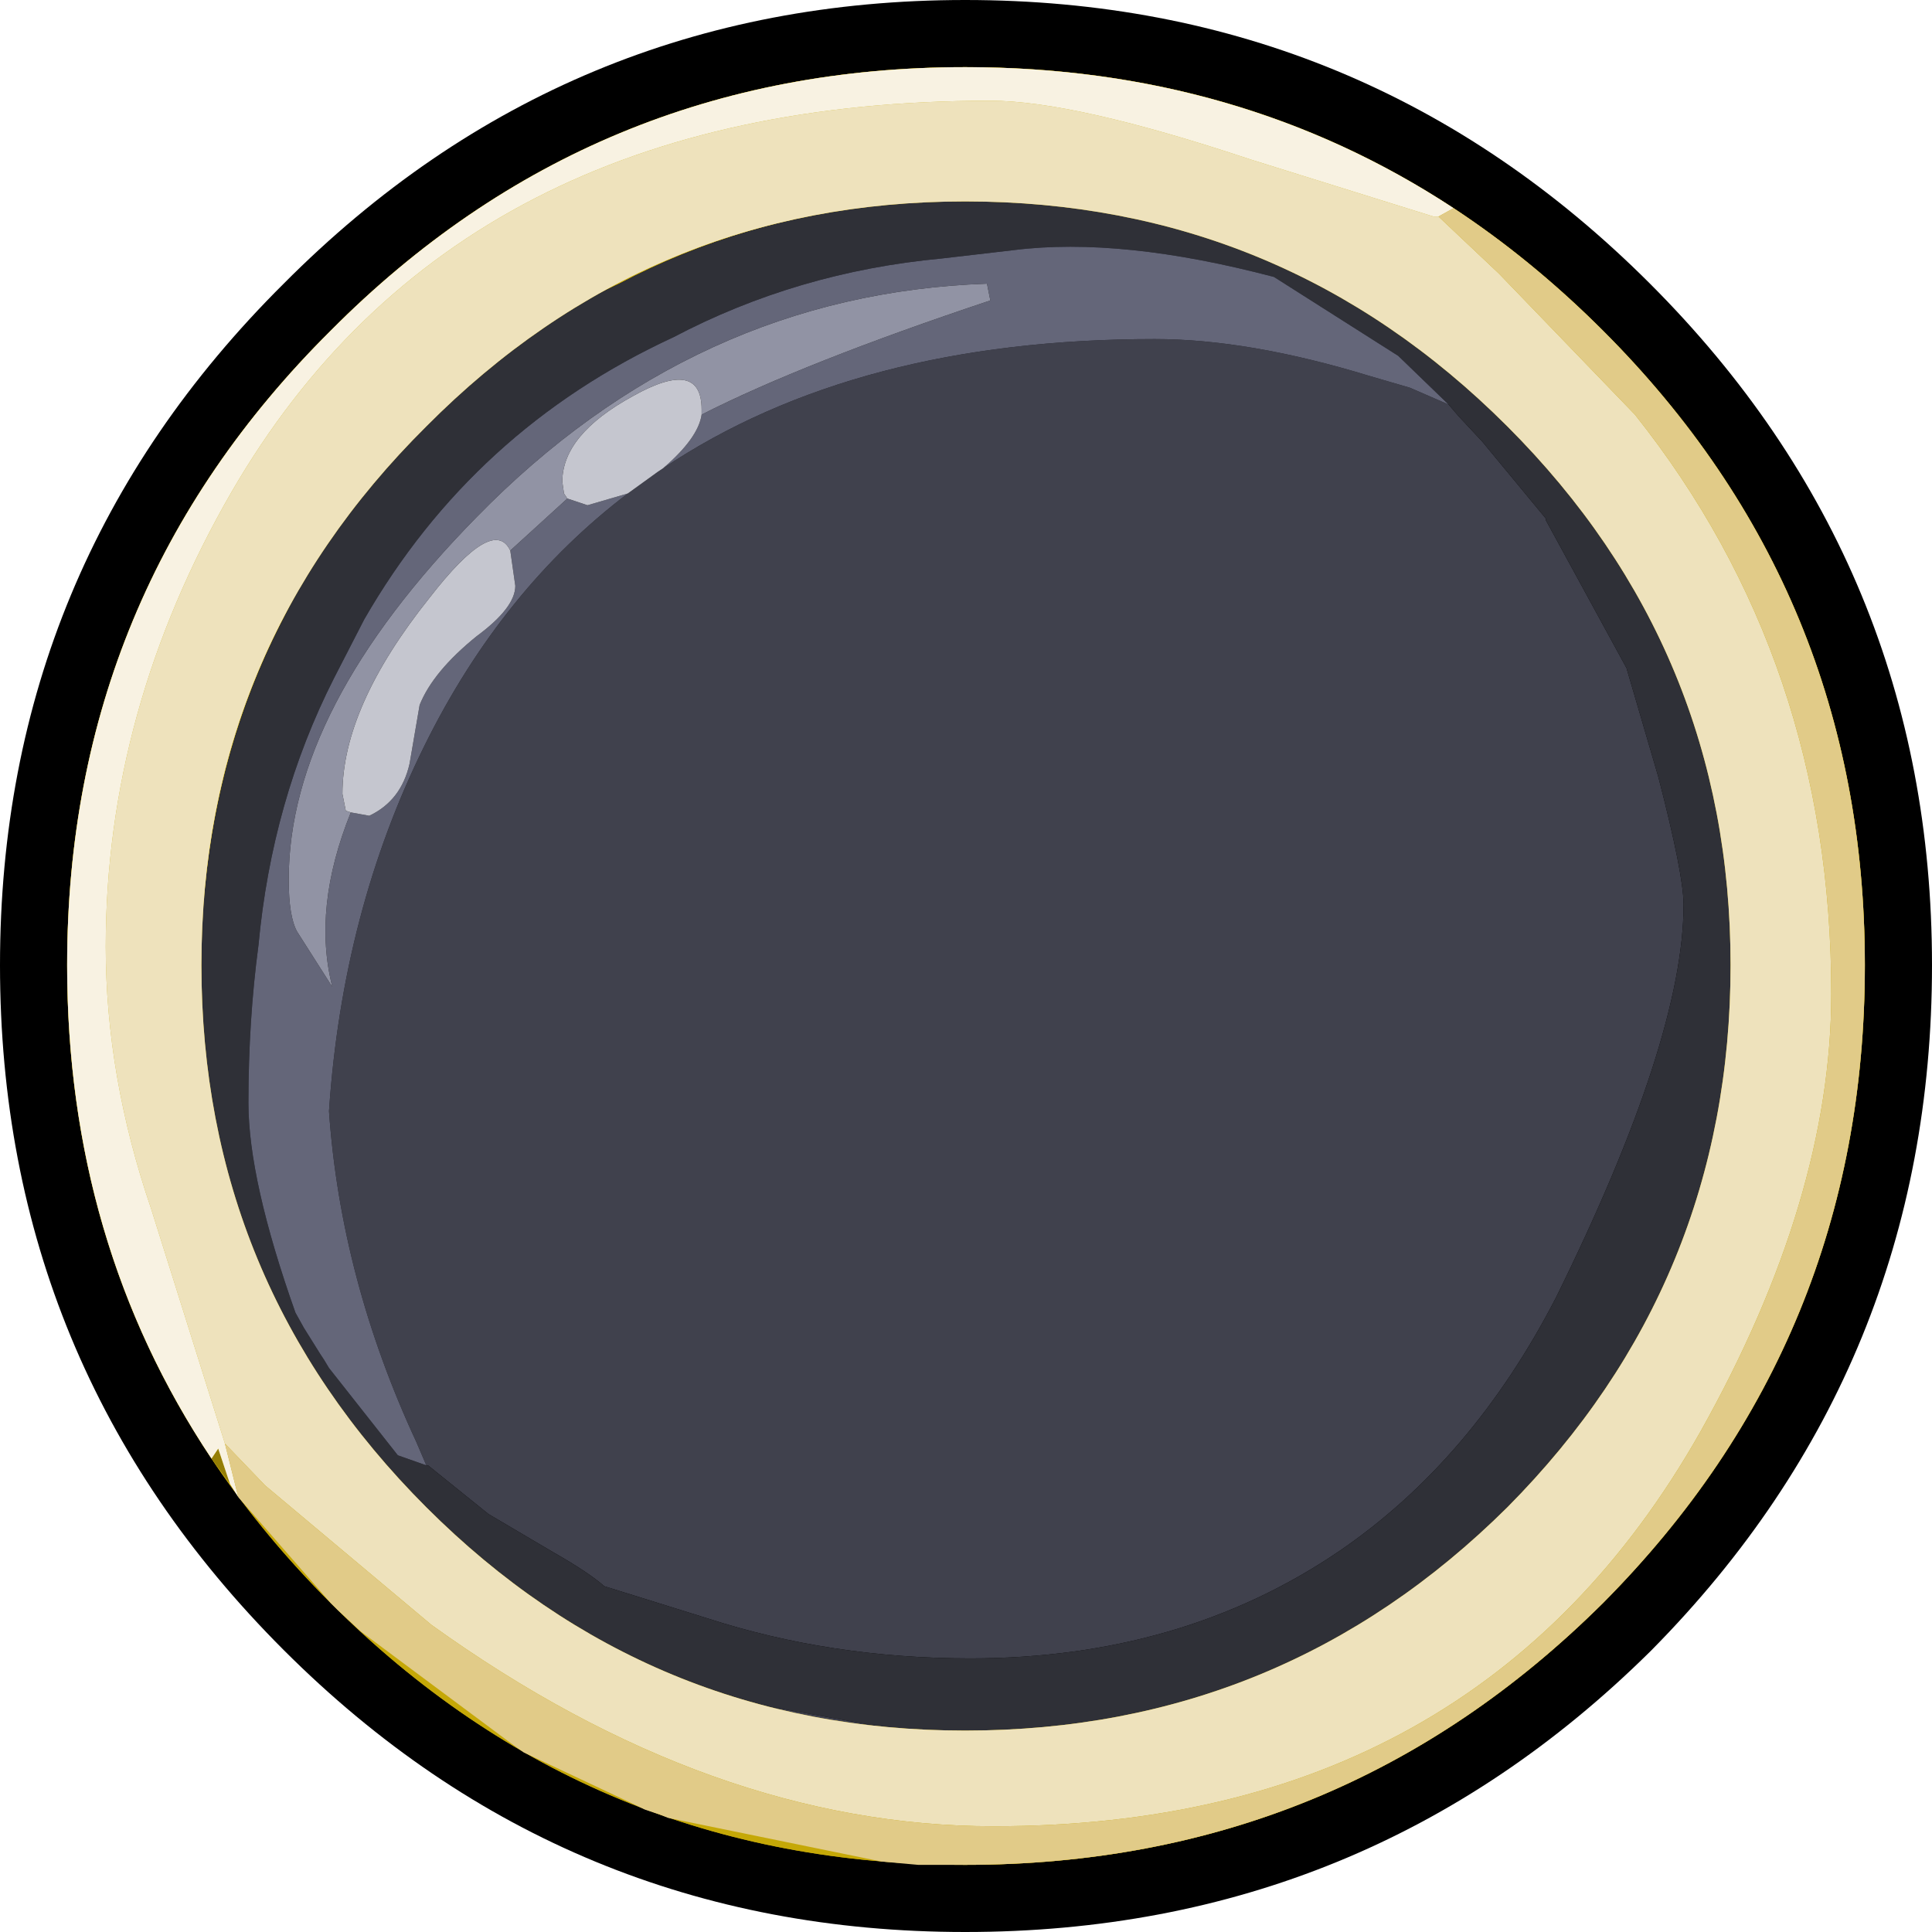 <?xml version="1.0" encoding="UTF-8" standalone="no"?>
<svg xmlns:ffdec="https://www.free-decompiler.com/flash" xmlns:xlink="http://www.w3.org/1999/xlink" ffdec:objectType="shape" height="57.55px" width="57.55px" xmlns="http://www.w3.org/2000/svg">
  <g transform="matrix(1.0, 0.0, 0.0, 1.0, 2.0, 2.0)">
    <path d="M55.55 26.75 Q55.55 38.7 47.2 47.15 L47.15 47.2 Q38.7 55.55 26.75 55.55 14.85 55.55 6.45 47.15 -2.0 38.7 -2.0 26.75 -2.0 14.85 6.45 6.45 14.85 -2.0 26.75 -2.0 38.7 -2.0 47.15 6.45 55.55 14.85 55.55 26.75" fill="#000000" fill-rule="evenodd" stroke="none"/>
    <path d="M41.25 8.0 L41.15 7.85 Q41.15 7.3 40.15 6.7 L38.7 5.5 Q36.95 4.25 34.7 3.6 L26.75 2.05 Q19.25 2.6 16.35 3.95 L12.2 6.95 Q9.2 9.05 6.1 13.2 3.8 16.2 3.1 19.6 2.7 21.6 2.7 25.95 L2.8 30.15 Q3.0 32.2 3.85 34.65 L5.85 39.0 5.8 39.0 5.55 39.1 5.45 39.7 7.15 40.9 7.05 41.3 7.3 41.5 Q7.3 42.2 8.45 43.2 9.55 45.5 10.8 45.5 L10.95 45.5 13.1 46.85 14.65 47.7 Q18.45 49.7 22.0 50.5 L23.15 51.45 Q24.65 52.25 27.05 52.25 L29.9 51.85 30.95 51.6 32.2 51.65 Q37.7 51.65 43.15 46.6 46.7 43.3 48.65 39.8 49.65 38.0 50.5 33.95 L50.95 31.5 Q51.35 29.0 51.35 27.1 L50.9 22.15 Q50.35 19.05 49.5 17.3 L48.95 15.55 48.3 13.85 47.4 12.0 Q46.7 10.9 45.85 10.5 L45.8 10.4 Q44.4 8.2 42.35 8.65 L41.7 8.15 41.25 8.0 M53.55 26.75 Q53.55 37.9 45.75 45.75 37.9 53.55 26.75 53.55 15.65 53.55 7.85 45.75 0.0 37.9 0.0 26.75 0.0 15.65 7.85 7.85 15.65 0.0 26.75 0.0 37.9 0.0 45.75 7.85 53.55 15.65 53.55 26.75 M37.65 5.6 L35.95 5.05 34.9 4.75 Q29.95 3.45 26.6 3.85 L24.45 4.1 Q20.15 4.5 16.45 6.45 10.5 9.2 7.25 14.85 L6.35 16.6 Q4.5 20.25 4.1 24.55 3.8 26.8 3.8 29.25 3.8 30.8 4.45 33.05 L4.35 33.3 Q4.35 33.95 5.35 35.85 L5.9 37.3 6.6 38.95 6.5 38.95 6.4 38.8 Q5.25 36.85 4.45 34.55 3.5 31.95 3.35 30.1 L3.3 26.0 Q3.3 21.9 3.75 19.9 4.4 16.75 6.55 13.65 9.35 9.5 12.45 7.5 L15.95 4.8 Q19.95 2.7 27.05 2.7 30.1 2.7 34.05 4.1 36.25 4.85 37.65 5.6" fill="#c5a807" fill-rule="evenodd" stroke="none"/>
    <path d="M41.15 10.05 L41.45 10.4 42.15 11.15 44.05 13.45 44.05 13.5 46.45 17.9 47.4 21.15 Q48.15 24.05 48.15 24.95 48.15 28.95 44.35 36.65 41.85 41.5 37.9 44.2 33.2 47.4 26.9 47.4 22.75 47.4 19.05 46.2 L16.0 45.25 Q15.55 44.85 14.5 44.25 L12.55 43.1 10.75 41.65 10.7 41.65 10.4 40.95 Q8.15 36.1 7.8 31.1 8.2 25.15 10.65 20.2 12.95 15.55 16.7 12.7 L17.6 12.05 17.75 11.95 Q23.5 8.1 32.4 8.1 35.2 8.1 38.8 9.2 L40.0 9.55 41.15 10.05 M49.45 21.4 Q51.0 26.0 50.3 31.15 49.75 35.15 47.75 38.75 45.45 42.8 41.8 45.85 38.2 48.85 33.8 49.95 L26.95 50.55 22.55 49.8 Q21.7 49.7 20.65 49.0 L21.0 48.85 24.05 49.4 27.5 50.0 Q29.65 50.0 29.75 49.4 L33.95 48.75 Q38.0 47.65 41.25 44.95 45.05 41.65 47.25 37.3 L48.3 34.85 Q49.6 31.35 49.7 27.6 L49.75 26.55 49.7 24.25 49.45 21.4" fill="#40414d" fill-rule="evenodd" stroke="none"/>
    <path d="M41.25 8.0 L41.7 8.15 42.35 8.65 42.3 8.7 41.25 8.05 41.25 8.0 M10.95 45.5 L10.8 45.5 Q9.55 45.5 8.45 43.2 L9.1 43.75 10.05 44.8 10.95 45.5" fill="#9192a4" fill-rule="evenodd" stroke="none"/>
    <path d="M5.85 39.0 L3.85 34.65 Q3.0 32.2 2.8 30.15 L2.7 25.95 Q2.7 21.6 3.1 19.6 3.8 16.2 6.1 13.2 9.2 9.05 12.2 6.95 L16.35 3.95 Q19.25 2.6 26.75 2.05 L34.7 3.6 Q36.95 4.25 38.7 5.5 L40.15 6.7 Q41.15 7.3 41.15 7.85 L41.25 8.0 41.25 8.05 41.4 8.25 41.55 8.45 42.75 9.55 42.8 9.6 43.25 10.05 43.55 10.35 43.95 10.25 Q45.0 10.0 45.85 10.5 46.7 10.9 47.4 12.0 L48.3 13.85 48.95 15.55 49.5 17.3 Q50.35 19.05 50.9 22.15 L51.35 27.1 Q51.35 29.0 50.95 31.5 L50.5 33.95 Q49.65 38.0 48.65 39.8 46.7 43.3 43.15 46.6 37.7 51.65 32.2 51.65 L30.95 51.6 29.9 51.85 27.05 52.25 Q24.65 52.25 23.15 51.45 L22.0 50.5 Q18.45 49.7 14.65 47.7 L13.1 46.85 10.95 45.5 10.05 44.8 9.1 43.75 8.9 43.05 8.95 42.7 7.3 41.5 7.05 41.3 7.15 40.9 7.15 40.7 7.25 40.7 5.85 39.0 M10.7 41.65 L10.75 41.65 12.55 43.1 14.5 44.25 Q15.55 44.85 16.0 45.25 L19.05 46.2 Q22.75 47.4 26.9 47.4 33.2 47.4 37.9 44.2 41.85 41.5 44.35 36.65 48.15 28.95 48.15 24.95 48.15 24.05 47.4 21.15 L46.45 17.9 44.05 13.5 44.05 13.45 42.15 11.15 41.45 10.4 41.15 10.05 39.65 8.6 35.95 6.25 Q31.4 5.05 28.2 5.45 L26.05 5.7 Q21.75 6.1 18.05 8.05 12.1 10.8 8.85 16.45 L7.95 18.2 Q6.1 21.85 5.7 26.15 5.4 28.4 5.4 30.85 5.4 33.15 6.8 37.1 L7.05 37.55 7.55 38.35 7.65 38.5 7.8 38.75 9.85 41.35 10.7 41.65 M49.45 21.4 L49.7 24.25 49.75 26.55 49.7 27.6 Q49.6 31.35 48.3 34.85 L47.25 37.3 Q45.05 41.65 41.25 44.95 38.0 47.65 33.95 48.75 L29.75 49.4 Q29.65 50.0 27.5 50.0 L24.05 49.4 21.0 48.85 20.65 49.0 Q21.7 49.7 22.55 49.8 L26.95 50.55 33.8 49.95 Q38.2 48.85 41.8 45.85 45.45 42.8 47.75 38.75 49.75 35.15 50.3 31.15 51.0 26.0 49.45 21.4 M37.65 5.6 Q36.25 4.85 34.05 4.1 30.1 2.7 27.05 2.7 19.95 2.7 15.95 4.8 L12.45 7.5 Q9.35 9.5 6.55 13.65 4.4 16.75 3.75 19.9 3.3 21.9 3.3 26.0 L3.35 30.1 Q3.5 31.95 4.45 34.55 5.25 36.85 6.4 38.8 L6.5 38.95 6.6 38.95 5.9 37.3 5.35 35.85 Q4.35 33.95 4.35 33.3 L4.45 33.05 Q3.8 30.8 3.8 29.25 3.8 26.8 4.1 24.55 4.5 20.25 6.35 16.6 L7.25 14.85 Q10.5 9.2 16.45 6.45 20.15 4.5 24.45 4.1 L26.6 3.85 Q29.95 3.45 34.9 4.75 L35.95 5.05 37.65 5.6 M40.25 7.95 L39.9 7.45 39.25 7.2 40.25 7.95" fill="#2f3037" fill-rule="evenodd" stroke="none"/>
    <path d="M41.25 8.05 L42.3 8.7 42.75 9.45 42.75 9.55 41.55 8.45 41.4 8.25 41.25 8.05 M41.15 10.05 L40.0 9.55 38.8 9.2 Q35.2 8.1 32.4 8.1 23.5 8.1 17.75 11.95 18.8 11.05 18.9 10.35 21.95 8.8 27.5 6.95 L27.4 6.45 Q18.7 6.75 12.2 13.4 6.6 19.1 6.6 24.2 6.6 25.3 6.85 25.75 L7.9 27.4 Q7.3 25.05 8.45 22.2 L9.0 22.3 Q9.95 21.85 10.2 20.75 L10.5 19.0 Q10.9 18.0 12.2 16.95 13.35 16.1 13.35 15.45 L13.2 14.4 14.9 12.85 15.5 13.05 16.7 12.7 Q12.95 15.55 10.65 20.2 8.2 25.15 7.8 31.1 8.15 36.1 10.4 40.95 L10.7 41.65 9.85 41.35 7.8 38.75 7.65 38.5 7.55 38.35 7.05 37.55 6.8 37.1 Q5.4 33.15 5.4 30.85 5.4 28.4 5.7 26.15 6.1 21.85 7.95 18.2 L8.85 16.45 Q12.1 10.8 18.05 8.05 21.75 6.1 26.05 5.7 L28.2 5.45 Q31.4 5.05 35.95 6.25 L39.65 8.6 41.15 10.05 M40.25 7.95 L39.25 7.2 39.9 7.45 40.25 7.95" fill="#646679" fill-rule="evenodd" stroke="none"/>
    <path d="M8.45 22.2 Q7.3 25.05 7.9 27.4 L6.85 25.75 Q6.6 25.3 6.6 24.2 6.6 19.1 12.2 13.4 18.7 6.75 27.4 6.45 L27.5 6.95 Q21.95 8.8 18.9 10.35 L18.9 10.2 Q18.9 8.65 16.85 9.8 14.75 10.95 14.75 12.35 L14.8 12.7 14.9 12.85 13.2 14.4 Q12.7 13.35 10.8 15.8 8.2 19.05 8.2 21.65 L8.3 22.15 8.45 22.2" fill="#9193a4" fill-rule="evenodd" stroke="none"/>
    <path d="M17.75 11.95 L17.6 12.05 16.7 12.7 15.5 13.05 14.9 12.85 14.8 12.7 14.75 12.35 Q14.75 10.95 16.85 9.8 18.9 8.65 18.9 10.2 L18.9 10.35 Q18.8 11.05 17.75 11.95 M8.45 22.2 L8.3 22.15 8.2 21.65 Q8.2 19.05 10.8 15.8 12.7 13.35 13.2 14.4 L13.35 15.45 Q13.35 16.1 12.2 16.95 10.9 18.0 10.5 19.0 L10.2 20.75 Q9.95 21.85 9.0 22.3 L8.45 22.2" fill="#c5c6cf" fill-rule="evenodd" stroke="none"/>
    <path d="M45.75 7.85 Q53.55 15.65 53.55 26.75 53.55 37.9 45.75 45.75 37.9 53.55 26.75 53.55 15.65 53.55 7.85 45.75 0.0 37.9 0.0 26.75 0.0 15.65 7.85 7.85 15.65 0.0 26.75 0.0 37.9 0.0 45.75 7.85 M42.9 42.9 Q49.55 36.2 49.55 26.75 49.55 17.35 42.9 10.7 36.2 4.0 26.75 4.0 17.35 4.0 10.7 10.7 4.0 17.35 4.0 26.75 4.0 36.2 10.7 42.9 17.35 49.55 26.75 49.55 36.2 49.55 42.9 42.9" fill="#c5a807" fill-rule="evenodd" stroke="none"/>
    <path d="M4.3 41.45 L4.5 41.15 4.85 42.2 4.3 41.45" fill="#947e05" fill-rule="evenodd" stroke="none"/>
    <path d="M40.85 4.45 L42.65 6.15 46.7 10.35 Q52.55 17.7 52.55 27.6 52.55 33.7 48.65 40.65 42.0 52.4 27.6 52.4 19.2 52.4 10.85 46.4 L5.9 42.25 4.7 41.0 2.5 34.0 Q1.15 30.05 1.15 26.2 1.15 19.15 4.9 12.65 11.65 1.0 27.5 1.0 30.0 1.0 35.25 2.75 L40.7 4.45 40.85 4.45 M42.9 42.9 Q49.55 36.2 49.55 26.75 49.55 17.35 42.9 10.7 36.2 4.0 26.75 4.0 17.35 4.0 10.7 10.7 4.0 17.35 4.0 26.75 4.0 36.2 10.7 42.9 17.35 49.55 26.75 49.55 36.2 49.55 42.9 42.9" fill="#eee2bc" fill-rule="evenodd" stroke="none"/>
    <path d="M41.3 4.2 L40.85 4.45 40.7 4.45 35.25 2.75 Q30.0 1.0 27.5 1.0 11.65 1.0 4.9 12.65 1.15 19.15 1.15 26.2 1.15 30.05 2.5 34.0 L4.7 41.0 5.1 42.6 4.85 42.2 4.5 41.15 4.3 41.45 Q0.0 35.0 0.0 26.75 0.0 15.65 7.85 7.85 15.65 0.0 26.75 0.0 34.9 0.0 41.3 4.2" fill="#f8f2e2" fill-rule="evenodd" stroke="none"/>
    <path d="M40.85 4.45 L41.3 4.2 Q43.65 5.75 45.75 7.85 53.55 15.65 53.55 26.75 53.55 37.9 45.75 45.75 37.9 53.55 26.75 53.55 L25.45 53.55 25.35 53.55 24.25 53.45 17.9 52.15 17.65 52.05 17.2 51.9 17.0 51.8 13.6 50.2 13.25 49.95 8.75 46.6 8.05 45.95 7.95 45.85 7.85 45.75 5.1 42.6 4.7 41.0 5.9 42.25 10.85 46.4 Q19.2 52.4 27.6 52.4 42.0 52.4 48.65 40.65 52.55 33.7 52.55 27.6 52.55 17.7 46.7 10.35 L42.65 6.15 40.85 4.45" fill="#e1cb88" fill-rule="evenodd" stroke="none"/>
  </g>
</svg>
